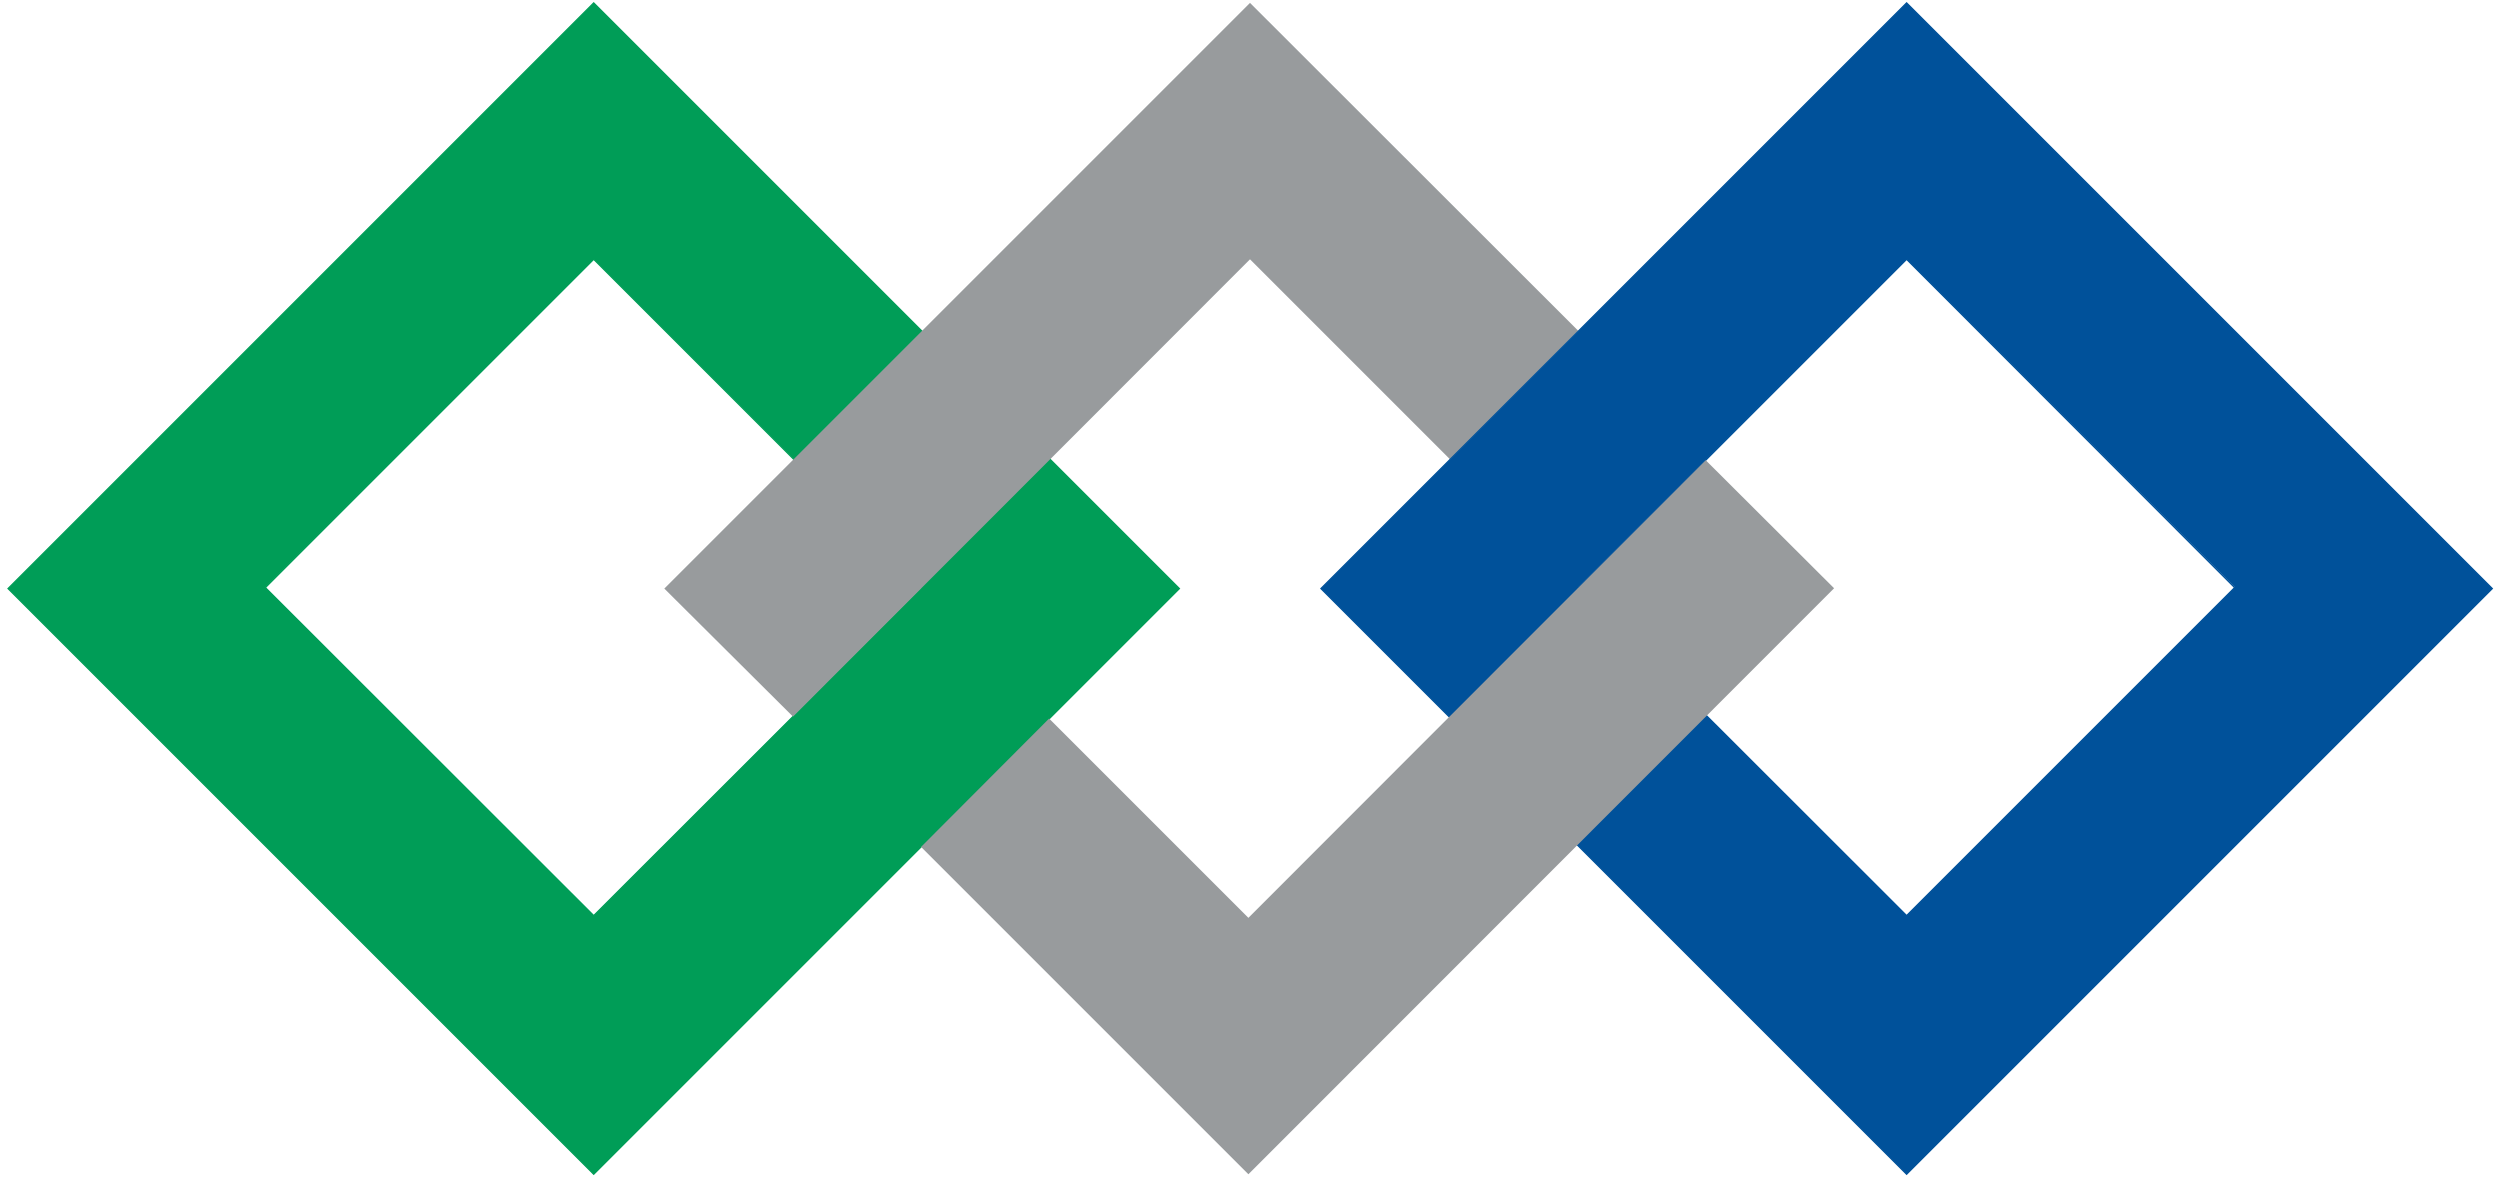 <svg version="1.2" xmlns="http://www.w3.org/2000/svg" viewBox="0 0 779 367" width="779" height="367">
	<title>ofpptlogo-ai</title>
	<defs>
		<clipPath clipPathUnits="userSpaceOnUse" id="cp1">
			<path d="m-64-192.09h907.09v907.09h-907.09z"/>
		</clipPath>
	</defs>
	<style>
		.s0 { fill: none;stroke: #009d57;stroke-miterlimit:3.864;stroke-width: .4 } 
		.s1 { fill: #00519a } 
		.s2 { fill: none;stroke: #00519a;stroke-miterlimit:3.864;stroke-width: .4 } 
		.s3 { fill: #009d57 } 
		.s4 { fill: #989b9d } 
	</style>
	<g id="_Artboards_">
	</g>
	<g id="Layer 1">
		<g id="&lt;Clip Group&gt;" clip-path="url(#cp1)">
			<path id="&lt;Path&gt;" class="s0" d="m82.7 183.1l102.3-102.3 102.3 102.3-102.3 102.2z"/>
			<path id="&lt;Path&gt;" class="s0" d="m2.5 183.4l182.5-182.5 182.5 182.5-182.5 182.5z"/>
			<path id="&lt;Compound Path&gt;" fill-rule="evenodd" class="s1" d="m411.6 183.4l182.5-182.5 182.5 182.5-182.5 182.5zm182.5 101.9l102.3-102.3-102.3-102.2-102.3 102.2z"/>
			<path id="&lt;Path&gt;" class="s2" d="m491.8 183.1l102.3-102.3 102.2 102.3-102.2 102.2z"/>
			<path id="&lt;Compound Path&gt;" fill-rule="evenodd" class="s3" d="m2.5 183.4l182.5-182.5 182.5 182.5-182.5 182.5zm182.5 101.9l102.3-102.3-102.3-102.2-102.3 102.2z"/>
			<path id="&lt;Path&gt;" class="s4" d="m491.8 103.1l-102.3-102.2-182.5 182.5 40.1 39.9 142.4-142.5 62.4 62.4z"/>
			<path id="&lt;Path&gt;" class="s2" d="m411.6 183.4l182.5-182.5 182.5 182.5-182.5 182.5z"/>
			<path id="&lt;Path&gt;" class="s4" d="m287 263.9l102 102 182.5-182.6-40-39.9-142.5 142.6-62.1-62.1z"/>
		</g>
	</g>
</svg>